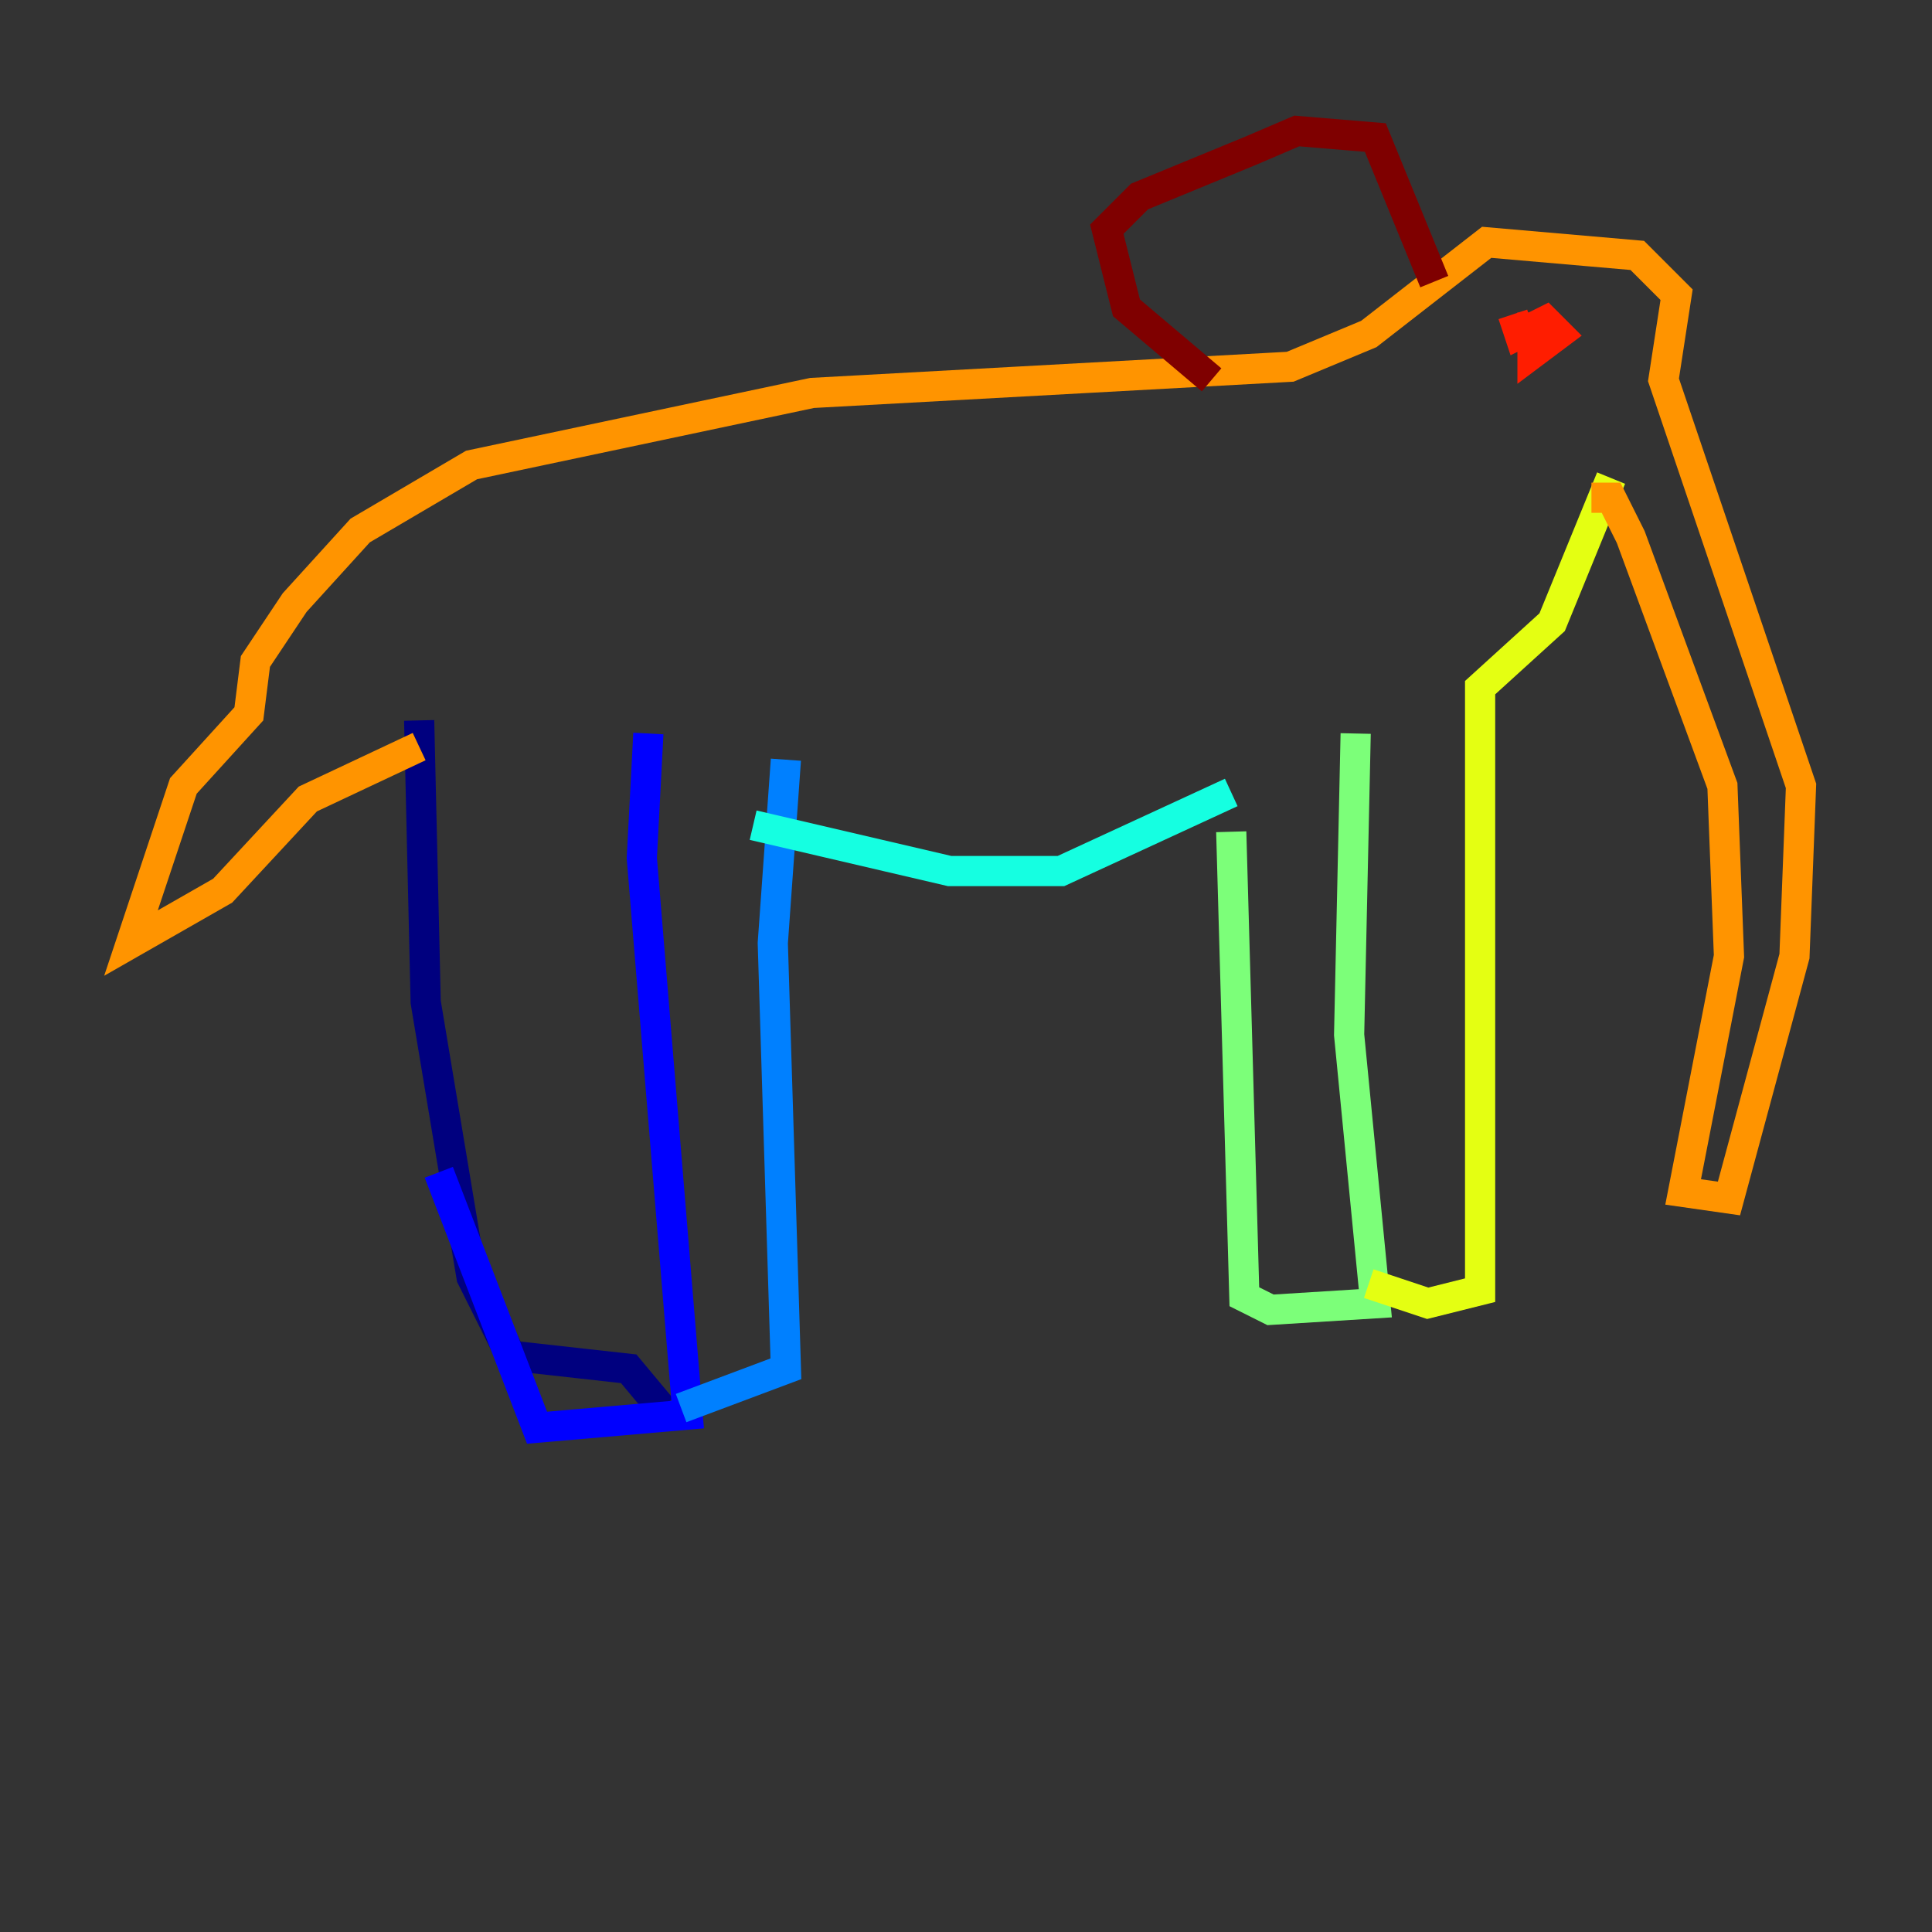 <?xml version="1.0" encoding="utf-8" ?>
<svg baseProfile="tiny" height="128" version="1.2" viewBox="0,0,128,128" width="128" xmlns="http://www.w3.org/2000/svg" xmlns:ev="http://www.w3.org/2001/xml-events" xmlns:xlink="http://www.w3.org/1999/xlink"><rect x="0" y="0" width="128" height="128" fill="#333333" stroke="none"/><defs /><polyline fill="none" points="27.77,47.729 28.203,66.386 31.241,84.61 33.844,89.817 41.654,90.685 43.824,93.288" stroke="#00007f" stroke-width="2" /><polyline fill="none" points="29.071,77.668 35.58,94.59 45.559,93.722 42.522,56.841 42.956,48.597" stroke="#0000ff" stroke-width="2" /><polyline fill="none" points="45.125,93.288 52.068,90.685 51.2,62.481 52.068,50.332" stroke="#0080ff" stroke-width="2" /><polyline fill="none" points="49.898,54.671 62.915,57.709 70.291,57.709 81.573,52.502" stroke="#15ffe1" stroke-width="2" /><polyline fill="none" points="81.573,55.105 82.441,85.912 84.176,86.78 91.119,86.346 89.383,68.556 89.817,48.597" stroke="#7cff79" stroke-width="2" /><polyline fill="none" points="90.685,85.044 94.59,86.346 98.061,85.478 98.061,45.559 102.834,41.22 106.739,31.675" stroke="#e4ff12" stroke-width="2" /><polyline fill="none" points="105.437,32.976 106.739,32.976 108.041,35.58 114.115,52.068 114.549,63.349 111.512,78.969 114.549,79.403 118.888,63.349 119.322,52.068 110.21,25.166 111.078,19.525 108.475,16.922 98.495,16.054 90.685,22.129 85.478,24.298 53.803,26.034 31.241,30.807 23.864,35.146 19.525,39.919 16.922,43.824 16.488,47.295 12.149,52.068 8.678,62.481 14.752,59.01 20.393,52.936 27.77,49.464" stroke="#ff9400" stroke-width="2" /><polyline fill="none" points="100.231,20.827 100.664,22.129 102.4,21.261 103.268,22.129 101.532,23.43 101.532,21.695 103.268,21.695" stroke="#ff1d00" stroke-width="2" /><polyline fill="none" points="95.024,18.658 91.119,9.112 85.912,8.678 82.875,9.98 75.498,13.017 73.329,15.186 74.63,20.393 80.271,25.166" stroke="#7f0000" stroke-width="2" /></svg>